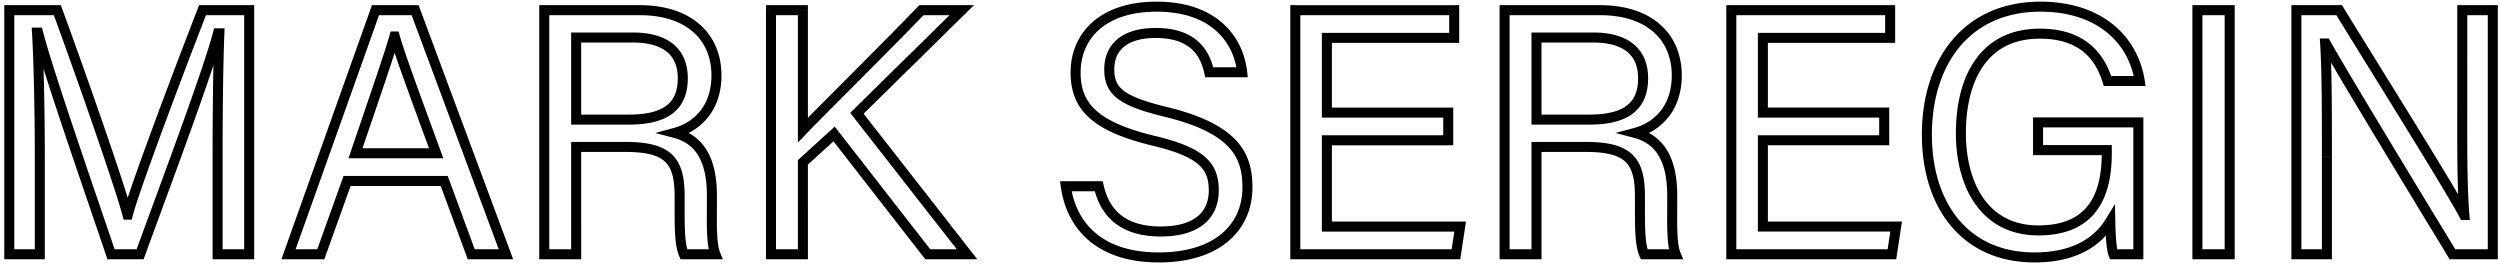 <svg width="499" height="53" fill="none" xmlns="http://www.w3.org/2000/svg"><path d="M43.436 50.751h-1v1h1v-1zm6.3 0v1h1v-1h-1zm0-48.72h1v-1h-1v1zm-9.31 0v-1h-.684l-.248.638.932.362zm-14.91 40.81v1h.778l.191-.754-.969-.246zm-.07 0l-.965.264.201.736h.764v-1zm-14-40.81l.94-.343-.24-.657h-.7v1zm-9.59 0v-1h-1v1h1zm0 48.72h-1v1h1v-1zm6.09 0v1h1v-1h-1zm-.56-44.24v-1H6.323l.065 1.062.998-.062zm.21 0l.968-.252-.195-.748h-.773v1zm14.56 44.24l-.947.32.23.68h.717v-1zm5.81 0v1h.7l.24-.657-.94-.343zm15.54-44.1v-1h-.769l-.197.744.966.256zm.28 0l1 .041.042-1.04h-1.042v1zm-.35 45.1h6.3v-2h-6.3v2zm7.3-1V2.031h-2v48.72h2zm-1-49.72h-9.31v2h9.31v-2zm-10.242.638a1542.906 1542.906 0 00-9.167 24.202c-2.853 7.746-5.169 14.316-5.78 16.724l1.938.492c.58-2.281 2.849-8.732 5.718-16.525a1541.245 1541.245 0 019.155-24.168l-1.864-.725zM25.516 41.841h-.07v2h.07v-2zm.895.737c-1.693-6.209-8.5-25.781-14.026-40.89l-1.878.687c5.534 15.13 12.308 34.618 13.975 40.73l1.929-.527zM11.446 1.031h-9.59v2h9.59v-2zm-10.59 1v48.72h2V2.031h-2zm1 49.72h6.09v-2h-6.09v2zm7.09-1v-19.39h-2v19.39h2zm0-19.39c0-8.406-.21-19.21-.562-24.911l-1.996.123c.348 5.639.558 16.395.558 24.788h2zm-1.56-23.85h.21v-2h-.21v2zm-.757-.748c2.181 8.376 10.394 31.89 14.58 44.308l1.895-.64C18.89 37.93 10.722 14.545 8.564 6.26l-1.935.504zm15.527 44.988h5.81v-2h-5.81v2zm6.75-.657C34.489 35.81 42.357 14.876 44.473 6.908l-1.933-.513c-2.085 7.852-9.896 28.638-15.513 44.013l1.879.686zm14.6-43.443h.28v-2h-.28v2zm-.719-1.04c-.21 5.13-.35 14.315-.35 23.42h2c0-9.094.14-18.249.348-23.339l-1.998-.082zm-.35 23.42v20.72h2v-20.72h-2zm46.23 6.09l.94-.345-.242-.655h-.697v1zm5.39 14.63l-.938.346.242.654h.697v-1zm6.931 0v1h1.439l-.502-1.348-.937.348zm-18.13-48.72l.937-.348-.242-.652h-.695v1zm-7.91 0v-1h-.705l-.237.665.942.335zm-17.36 48.72l-.942-.335-.476 1.335h1.418v-1zm6.44 0v1h.703l.238-.662-.941-.338zm5.25-14.63v-1h-.704l-.237.663.94.337zm1.68-5.53l-.947-.321-.45 1.321h1.397v-1zm7.77-23.31v-1h-.753l-.208.723.96.277zm.07 0l.962-.272-.206-.728h-.756v1zm8.26 23.31v1h1.43l-.491-1.344-.94.344zm.671 5.876l5.39 14.63 1.877-.691-5.39-14.63-1.877.691zm6.329 15.284h6.93v-2h-6.93v2zm7.867-1.348l-18.13-48.72-1.874.697 18.13 48.72 1.874-.697zM82.858 1.03h-7.91v2h7.91v-2zm-8.852.665l-17.36 48.72 1.884.671 17.36-48.72-1.884-.671zM57.588 51.75h6.44v-2h-6.44v2zm7.381-.662l5.25-14.63-1.882-.675-5.25 14.63 1.882.675zm4.309-13.968h19.39v-2h-19.39v2zm2.627-6.208c3.702-10.896 6.585-19.195 7.784-23.355l-1.922-.554c-1.181 4.1-4.038 12.322-7.756 23.266l1.894.643zM78.728 8.28h.07v-2h-.07v2zm-.892-.727c1.063 3.757 3.604 10.601 8.283 23.381l1.878-.688c-4.701-12.84-7.2-19.575-8.237-23.238l-1.925.545zm9.222 22.037h-16.1v2h16.1v-2zm49.436 21.16l-.918.398.261.602h.657v-1zm6.3 0v1h1.496l-.572-1.382-.924.382zm-8.12-24.22l-.26-.965-3.632.975 3.637.957.255-.967zm-26.04-24.5v-1h-1v1h1zm0 48.72h-1v1h1v-1zm6.37 0v1h1v-1h-1zm0-21.42v-1h-1v1h1zm0-21.84v-1h-1v1h1zm0 16.38h-1v1h1v-1zm9.94 6.46c4.32 0 6.635.757 7.921 2.07 1.286 1.316 1.789 3.436 1.789 6.87h2c0-3.495-.478-6.345-2.359-8.268-1.882-1.923-4.922-2.672-9.351-2.672v2zm9.71 8.94v.98h2v-.98h-2zm0 .98c0 2.293-.018 4.43.08 6.25.097 1.8.311 3.423.842 4.648l1.835-.795c-.379-.876-.585-2.192-.68-3.962-.094-1.75-.077-3.813-.077-6.14h-2zm1.84 11.5h6.3v-2h-6.3v2zm7.224-1.382c-.345-.832-.52-2.243-.59-3.99-.069-1.714-.034-3.58-.034-5.288h-2c0 1.654-.036 3.601.035 5.37.07 1.735.245 3.475.741 4.673l1.848-.765zm-.624-9.278v-2.1h-2v2.1h2zm0-2.1c0-4.327-.883-7.404-2.395-9.56-1.525-2.173-3.608-3.298-5.771-3.867l-.509 1.934c1.827.481 3.454 1.387 4.642 3.081 1.2 1.711 2.033 4.34 2.033 8.412h2zm-8.161-11.494c5.113-1.373 9.071-5.609 9.071-12.446h-2c0 5.903-3.322 9.368-7.59 10.515l.519 1.931zm9.071-12.446c0-4.025-1.424-7.565-4.245-10.09-2.81-2.515-6.904-3.93-12.085-3.93v2c4.828 0 8.399 1.316 10.751 3.42 2.342 2.096 3.579 5.065 3.579 8.6h2zm-16.33-14.02h-19.04v2h19.04v-2zm-20.04 1v48.72h2V2.031h-2zm1 49.72h6.37v-2h-6.37v2zm7.37-1V29.33h-2v21.42h2zm-1-20.42h9.94v-2h-9.94v2zm0-21.84h11.34v-2h-11.34v2zm11.34 0c3.16 0 5.381.709 6.798 1.887 1.386 1.153 2.142 2.872 2.142 5.233h2c0-2.819-.925-5.159-2.864-6.771-1.908-1.587-4.656-2.349-8.076-2.349v2zm8.94 7.12c0 2.526-.735 4.257-2.168 5.395-1.483 1.177-3.89 1.865-7.542 1.865v2c3.837 0 6.785-.711 8.785-2.299 2.049-1.627 2.925-4.026 2.925-6.96h-2zm-9.71 7.26h-10.57v2h10.57v-2zm-9.57 1V7.491h-2v16.38h2zm37.884 26.88h-1v1h1v-1zm6.37 0v1h1v-1h-1zm0-18.34l-.674-.74-.326.298v.442h1zm6.23-5.67l.789-.614-.664-.852-.799.727.674.74zm18.69 24.01l-.79.615.301.385h.489v-1zm7.84 0v1h2.05l-1.262-1.615-.788.615zm-21.98-28.14l-.702-.713-.636.626.549.703.789-.616zm20.93-20.58l.701.713 1.742-1.713h-2.443v1zm-8.05 0v-1h-.425l-.295.306.72.694zm-23.66 23.94h-1v2.48l1.72-1.786-.72-.694zm0-23.94h1v-1h-1v1zm-6.37 0v-1h-1v1h1zm0 49.72h6.37v-2h-6.37v2zm7.37-1V32.41h-2v18.34h2zm-.327-17.6l6.23-5.67-1.347-1.48-6.23 5.67 1.347 1.48zm4.767-5.795l18.69 24.01 1.579-1.229-18.69-24.01-1.579 1.229zm19.48 24.395h7.84v-2h-7.84v2zm8.628-1.615l-21.98-28.14-1.577 1.23 21.98 28.14 1.577-1.23zm-22.067-26.812l20.93-20.58-1.403-1.426-20.93 20.58 1.403 1.426zM191.968 1.03h-8.05v2h8.05v-2zm-8.77.306c-3.809 3.948-8.808 8.983-13.315 13.507-4.501 4.518-8.518 8.536-10.346 10.434l1.441 1.387c1.812-1.882 5.81-5.88 10.322-10.41 4.505-4.522 9.516-9.568 13.337-13.53l-1.439-1.388zm-21.94 24.634V2.031h-2v23.94h2zm-1-24.94h-6.37v2h6.37v-2zm-7.37 1v48.72h2V2.031h-2zm59.842 35.14v-1h-1.15l.159 1.14.991-.14zm19.95-14.84l-.239.971.003.001.236-.972zm8.68-7.91l-.978.209.168.791h.81v-1zm6.58 0v1h1.116l-.122-1.109-.994.11zm-17.78 13.65l-.237.972.006.001.231-.973zm-10.85 9.1l.975-.22-.176-.78h-.799v1zm-7.571.14c.551 3.928 2.214 7.719 5.405 10.525 3.196 2.81 7.824 4.545 14.136 4.545v-2c-5.939 0-10.061-1.625-12.815-4.047-2.759-2.426-4.246-5.74-4.745-9.302l-1.981.278zm19.541 15.07c6.115 0 10.798-1.583 13.968-4.3 3.184-2.73 4.742-6.519 4.742-10.7h-2c0 3.66-1.348 6.87-4.044 9.181-2.709 2.323-6.881 3.82-12.666 3.82v2zm18.71-15c0-3.288-.644-6.495-3.221-9.303-2.541-2.768-6.844-5.02-13.854-6.718l-.471 1.943c6.85 1.66 10.702 3.785 12.851 6.127 2.113 2.302 2.695 4.94 2.695 7.951h2zm-17.072-16.02c-4.277-1.053-6.912-1.997-8.484-3.152-.76-.558-1.248-1.152-1.556-1.82-.312-.675-.468-1.488-.468-2.528h-2c0 1.236.185 2.356.652 3.367.47 1.02 1.198 1.865 2.188 2.593 1.928 1.417 4.928 2.433 9.191 3.481l.477-1.942zm-10.508-7.5c0-2.05.717-3.563 2.01-4.589 1.327-1.053 3.386-1.69 6.23-1.69v-2c-3.106 0-5.668.691-7.473 2.123-1.839 1.46-2.767 3.587-2.767 6.156h2zm8.24-6.28c3.402 0 5.599.848 7.042 2.08 1.449 1.237 2.263 2.966 2.69 4.969l1.956-.417c-.484-2.268-1.455-4.458-3.348-6.074-1.899-1.62-4.603-2.558-8.34-2.558v2zm10.71 7.84h6.58v-2h-6.58v2zm7.574-1.109c-.373-3.387-1.829-6.9-4.768-9.565C241.219 2.074 236.869.33 230.86.33v2c5.61 0 9.45 1.618 11.963 3.897 2.521 2.287 3.795 5.32 4.123 8.303l1.988-.219zM230.86.332c-5.602 0-9.903 1.519-12.817 4.1-2.924 2.591-4.353 6.165-4.353 10.06h2c0-3.387 1.23-6.392 3.679-8.562 2.458-2.178 6.242-3.599 11.491-3.599v-2zm-17.17 14.16c0 3.657 1.079 6.644 3.761 9.055 2.62 2.356 6.684 4.084 12.472 5.496l.474-1.943c-5.693-1.389-9.364-3.02-11.609-5.04-2.183-1.963-3.098-4.366-3.098-7.569h-2zm16.239 14.552c4.838 1.149 7.659 2.365 9.276 3.779 1.532 1.339 2.065 2.932 2.065 5.188h2c0-2.643-.657-4.865-2.748-6.694-2.006-1.753-5.239-3.057-10.131-4.219l-.462 1.946zm11.341 8.967c0 2.085-.672 3.83-2.105 5.072-1.454 1.259-3.828 2.118-7.465 2.118v2c3.923 0 6.833-.925 8.774-2.606 1.962-1.699 2.796-4.048 2.796-6.584h-2zm-9.57 7.19c-3.392 0-5.926-.755-7.751-2.112-1.815-1.35-3.039-3.376-3.664-6.138l-1.951.441c.706 3.118 2.141 5.606 4.421 7.302 2.27 1.688 5.267 2.507 8.945 2.507v-2zm-12.39-9.03h-6.58v2h6.58v-2zm69.756-13.7h1v-1h-1v1zm-24.22 0h-1v1h1v-1zm0-14.91v-1h-1v1h1zm25.41 0v1h1v-1h-1zm0-5.53h1v-1h-1v1zm-31.71 0v-1h-1v1h1zm0 48.72h-1v1h1v-1zm32.06 0v1h.859l.129-.85-.988-.15zm.84-5.53l.988.15.175-1.15h-1.163v1zm-26.6 0h-1v1h1v-1zm0-17.22v-1h-1v1h1zm24.22 0v1h1v-1h-1zm0-6.53h-24.22v2h24.22v-2zm-23.22 1V7.561h-2v14.91h2zm-1-13.91h25.41v-2h-25.41v2zm26.41-1v-5.53h-2v5.53h2zm-1-6.53h-31.71v2h31.71v-2zm-32.71 1v48.72h2V2.031h-2zm1 49.72h32.06v-2h-32.06v2zm33.048-.85l.84-5.53-1.977-.3-.84 5.53 1.977.3zm-.148-6.68h-26.6v2h26.6v-2zm-25.6 1v-17.22h-2v17.22h2zm-1-16.22h24.22v-2h-24.22v2zm25.22-1v-5.53h-2v5.53h2zm38.107 22.75l-.917.398.261.602h.656v-1zm6.3 0v1h1.496l-.572-1.382-.924.382zm-8.12-24.22l-.259-.965-3.632.975 3.637.957.254-.967zm-26.04-24.5v-1h-1v1h1zm0 48.72h-1v1h1v-1zm6.37 0v1h1v-1h-1zm0-21.42v-1h-1v1h1zm0-21.84v-1h-1v1h1zm0 16.38h-1v1h1v-1zm9.94 6.46c4.321 0 6.636.757 7.922 2.07 1.286 1.316 1.788 3.436 1.788 6.87h2c0-3.495-.477-6.345-2.359-8.268-1.882-1.923-4.921-2.672-9.351-2.672v2zm9.71 8.94v.98h2v-.98h-2zm0 .98c0 2.293-.018 4.43.08 6.25.098 1.8.312 3.423.843 4.648l1.835-.795c-.379-.876-.585-2.192-.68-3.962-.095-1.75-.078-3.813-.078-6.14h-2zm1.84 11.5h6.3v-2h-6.3v2zm7.224-1.382c-.344-.832-.519-2.243-.59-3.99-.068-1.714-.034-3.58-.034-5.288h-2c0 1.654-.035 3.601.036 5.37.07 1.735.245 3.475.74 4.673l1.848-.765zm-.624-9.278v-2.1h-2v2.1h2zm0-2.1c0-4.327-.882-7.404-2.395-9.56-1.524-2.173-3.608-3.298-5.77-3.867l-.509 1.934c1.827.481 3.454 1.387 4.642 3.081 1.2 1.711 2.032 4.34 2.032 8.412h2zm-8.16-11.494c5.112-1.373 9.07-5.609 9.07-12.446h-2c0 5.903-3.322 9.368-7.589 10.515l.519 1.931zm9.07-12.446c0-4.025-1.423-7.565-4.244-10.09-2.811-2.515-6.904-3.93-12.086-3.93v2c4.829 0 8.4 1.316 10.752 3.42 2.342 2.096 3.578 5.065 3.578 8.6h2zm-16.33-14.02h-19.04v2h19.04v-2zm-20.04 1v48.72h2V2.031h-2zm1 49.72h6.37v-2h-6.37v2zm7.37-1v-21.42h-2v21.42h2zm-1-20.42h9.94v-2h-9.94v2zm0-21.84h11.34v-2h-11.34v2zm11.34 0c3.16 0 5.382.709 6.798 1.887 1.387 1.153 2.142 2.872 2.142 5.233h2c0-2.819-.924-5.159-2.863-6.771-1.908-1.587-4.657-2.349-8.077-2.349v2zm8.94 7.12c0 2.526-.734 4.257-2.168 5.395-1.482 1.177-3.889 1.865-7.542 1.865v2c3.838 0 6.786-.711 8.786-2.299 2.049-1.627 2.924-4.026 2.924-6.96h-2zm-9.71 7.26h-10.57v2h10.57v-2zm-9.57 1V7.491h-2v16.38h2zm68.404-1.4h1v-1h-1v1zm-24.22 0h-1v1h1v-1zm0-14.91v-1h-1v1h1zm25.41 0v1h1v-1h-1zm0-5.53h1v-1h-1v1zm-31.71 0v-1h-1v1h1zm0 48.72h-1v1h1v-1zm32.06 0v1h.86l.129-.85-.989-.15zm.84-5.53l.989.15.175-1.15h-1.164v1zm-26.6 0h-1v1h1v-1zm0-17.22v-1h-1v1h1zm24.22 0v1h1v-1h-1zm0-6.53h-24.22v2h24.22v-2zm-23.22 1V7.561h-2v14.91h2zm-1-13.91h25.41v-2h-25.41v2zm26.41-1v-5.53h-2v5.53h2zm-1-6.53h-31.71v2h31.71v-2zm-32.71 1v48.72h2V2.031h-2zm1 49.72h32.06v-2h-32.06v2zm33.049-.85l.84-5.53-1.977-.3-.84 5.53 1.977.3zm-.149-6.68h-26.6v2h26.6v-2zm-25.6 1v-17.22h-2v17.22h2zm-1-16.22h24.22v-2h-24.22v2zm25.22-1v-5.53h-2v5.53h2zm49.728-3.57h1v-1h-1v1zm-20.02 0v-1h-1v1h1zm0 5.53h-1v1h1v-1zm13.72 0h1v-1h-1v1zm.14-13.79l-.956.294.217.706h.739v-1zm6.44 0v1h1.174l-.187-1.159-.987.16zm-5.88 28l1-.02-.069-3.416-1.784 2.914.853.522zm.63 6.58l-.934.36.247.64h.687v-1zm4.97 0v1h1v-1h-1zm0-27.32h-20.02v2h20.02v-2zm-21.02 1v5.53h2v-5.53h-2zm1 6.53h13.72v-2h-13.72v2zm12.72-1v.56h2v-.56h-2zm0 .56c0 4.018-.676 7.631-2.542 10.222-1.819 2.527-4.894 4.248-10.108 4.248v2c5.705 0 9.455-1.918 11.731-5.08 2.23-3.096 2.919-7.217 2.919-11.39h-2zm-12.65 14.47c-5.163 0-8.725-2.18-11.035-5.51-2.341-3.377-3.435-8.003-3.435-12.88h-2c0 5.134 1.145 10.203 3.792 14.019 2.678 3.862 6.851 6.371 12.678 6.371v-2zm-14.47-18.39c0-5.31 1.1-10.05 3.468-13.435 2.332-3.333 5.956-5.445 11.282-5.445v-2c-5.945 0-10.196 2.404-12.921 6.298-2.689 3.843-3.829 9.043-3.829 14.582h2zm14.75-18.88c3.818 0 6.546.952 8.505 2.469 1.964 1.52 3.251 3.683 4.049 6.275l1.912-.588c-.883-2.868-2.361-5.43-4.737-7.269-2.381-1.843-5.568-2.887-9.729-2.887v2zm13.51 9.45h6.44v-2h-6.44v2zm7.427-1.159c-.738-4.574-2.978-8.514-6.549-11.304-3.566-2.786-8.397-4.377-14.248-4.377v2c5.488 0 9.863 1.49 13.017 3.953 3.149 2.46 5.143 5.94 5.806 10.047l1.974-.319zM407.285.332c-7.622 0-13.581 2.86-17.619 7.672-4.019 4.79-6.061 11.424-6.061 18.877h2c0-7.107 1.948-13.247 5.593-17.592 3.628-4.323 9.008-6.958 16.087-6.958v-2zm-23.68 26.55c0 7.097 1.899 13.466 5.696 18.082 3.818 4.64 9.482 7.417 16.794 7.417v-2c-6.759 0-11.839-2.543-15.249-6.688-3.43-4.169-5.241-10.049-5.241-16.812h-2zm22.49 25.5c4.557 0 7.987-.978 10.574-2.45a14.898 14.898 0 005.399-5.239l-1.706-1.044a12.893 12.893 0 01-4.682 4.544c-2.242 1.276-5.322 2.188-9.585 2.188v2zm14.12-8.19c.035 1.762.106 3.207.214 4.336.106 1.101.255 1.99.482 2.582l1.867-.718c-.122-.317-.253-.968-.358-2.055-.101-1.059-.171-2.448-.205-4.186l-2 .04zm1.63 7.56h4.97v-2h-4.97v2zm5.97-1v-26.32h-2v26.32h2zm10.789-48.72v-1h-1v1h1zm0 48.72h-1v1h1v-1zm6.44 0v1h1v-1h-1zm0-48.72h1v-1h-1v1zm-7.44 0v48.72h2V2.031h-2zm1 49.72h6.44v-2h-6.44v2zm7.44-1V2.031h-2v48.72h2zm-1-49.72h-6.44v2h6.44v-2zm19.406 49.72v1h1v-1h-1zm-.35-42.07v-1h-1.065l.067 1.063.998-.064zm.14 0l.876-.483-.285-.518h-.591v1zm25.27 42.07l-.854.52.292.48h.562v-1zm8.05 0v1h1v-1h-1zm0-48.72h1v-1h-1v1zm-6.09 0v-1h-1v1h1zm.42 40.88v1h1.082l-.085-1.08-.997.08zm-.07 0l-.887.46.28.54h.607v-1zM466.9 2.031l.853-.524-.293-.477h-.56v1zm-8.54 0v-1h-1v1h1zm0 48.72h-1v1h1v-1zm7.09 0v-19.46h-2v19.46h2zm0-19.46c0-8.806.001-17.105-.352-22.674l-1.996.127c.348 5.49.348 13.712.348 22.546h2zm-1.35-21.61h.14v-2h-.14v2zm-.736-.518c3.024 5.485 18.861 31.553 25.292 42.108l1.708-1.041c-6.449-10.585-22.252-36.597-25.248-42.032l-1.752.965zM489.51 51.75h8.05v-2h-8.05v2zm9.05-1V2.031h-2v48.72h2zm-1-49.72h-6.09v2h6.09v-2zm-7.09 1v19.04h2V2.031h-2zm0 19.04c0 7.887-.071 15.639.423 21.919l1.994-.157c-.486-6.18-.417-13.828-.417-21.762h-2zm1.42 20.84h-.07v2h.07v-2zm.817.539c-2.751-5.292-17.982-29.576-24.954-40.942l-1.705 1.046c7.027 11.455 22.177 35.61 24.885 40.819l1.774-.923zM466.9 1.031h-8.54v2h8.54v-2zm-9.54 1v48.72h2V2.031h-2zm1 49.72h6.09v-2h-6.09v2z" fill="#000"/></svg>